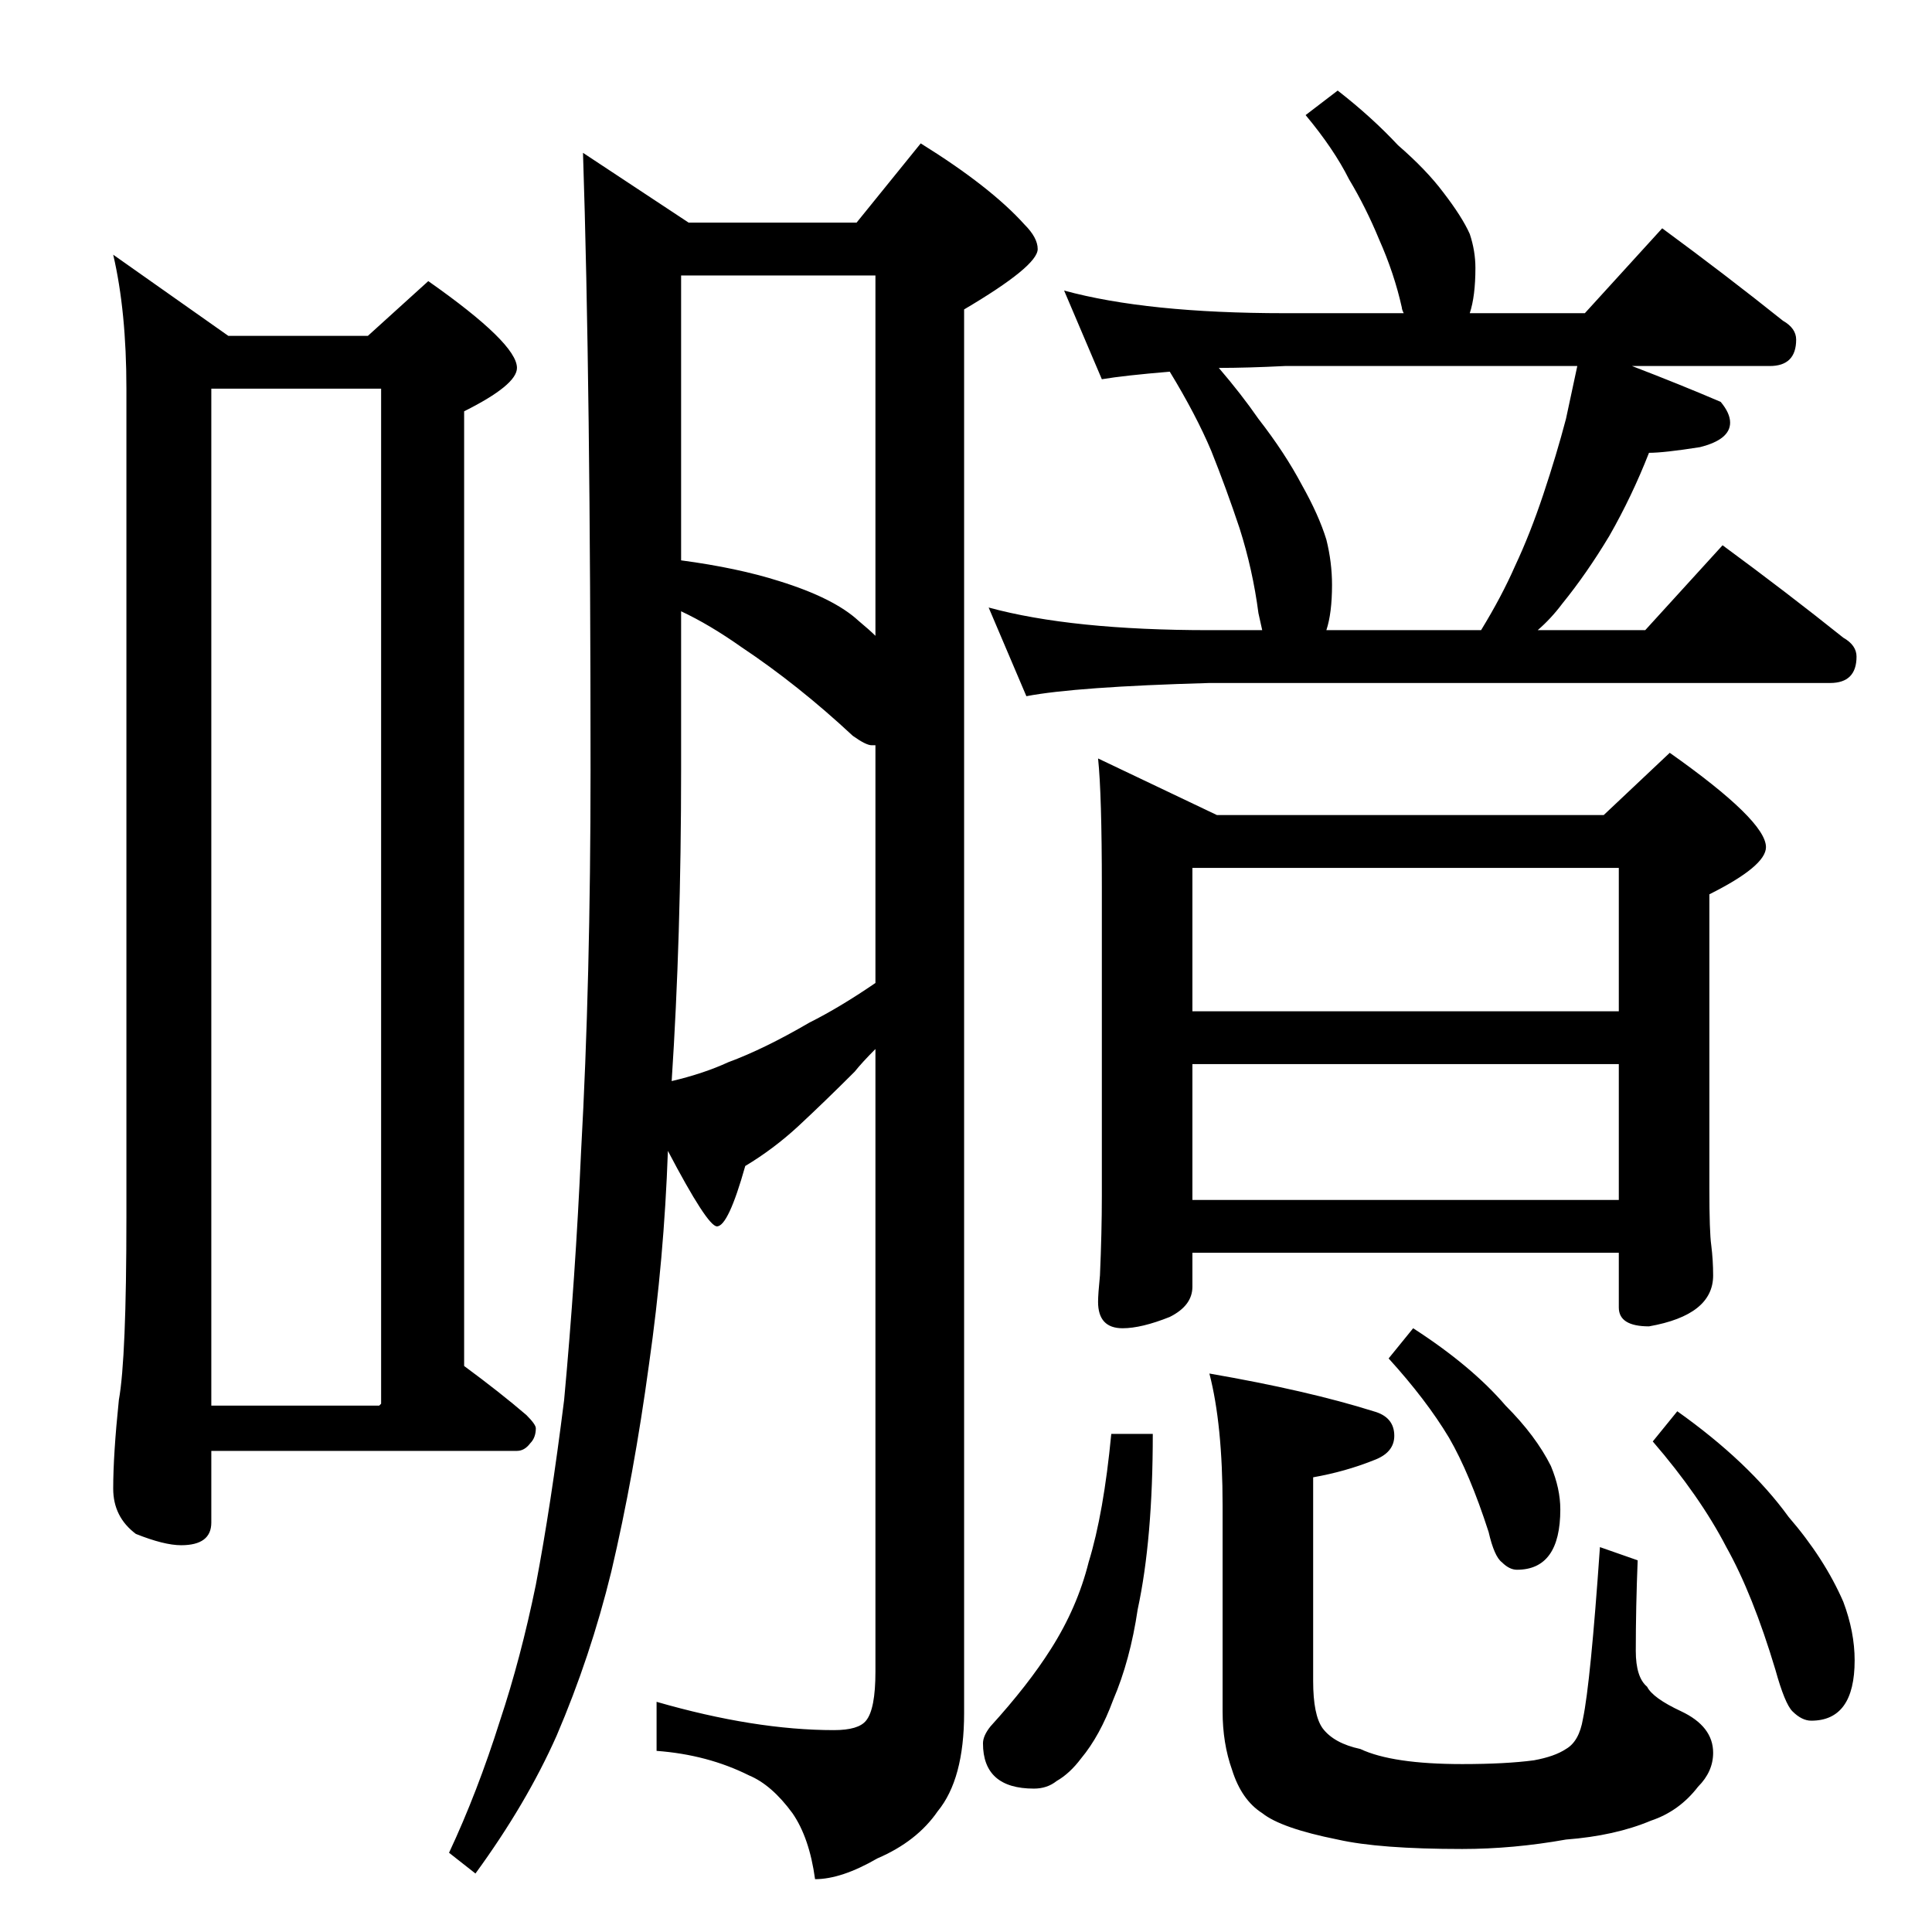 <?xml version="1.0" standalone="no"?>
<!DOCTYPE svg PUBLIC "-//W3C//DTD SVG 1.1//EN" "http://www.w3.org/Graphics/SVG/1.1/DTD/svg11.dtd" >
<svg xmlns="http://www.w3.org/2000/svg" xmlns:xlink="http://www.w3.org/1999/xlink" version="1.1" viewBox="0 -204 1024 1024">
  <g transform="matrix(1 0 0 -1 0 820)">
   <path fill="currentColor"
d="M309 943l56 -37h89l34 42q37 -23 55 -43q7 -7 7 -13q0 -9 -39 -32v-744q0 -35 -14 -52q-11 -16 -32 -25q-19 -11 -33 -11q-3 22 -12 35q-11 15 -23 20q-22 11 -49 13v26q52 -15 94 -15q13 0 17 5q5 6 5 26v330q-7 -7 -11 -12q-16 -16 -30 -29q-13 -12 -28 -21
q-9 -32 -15 -32q-5 0 -26 40q-2 -57 -10 -113q-8 -59 -20 -110q-11 -45 -29 -87q-16 -36 -43 -73l-14 11q15 32 27 70q11 33 19 72q8 42 15 98q6 65 9 132q5 90 5 202q0 205 -4 327zM356 451q17 4 30 10q19 7 43 21q16 8 35 21v126h-2q-3 0 -10 5q-29 27 -59 47
q-17 12 -32 19v-84q0 -89 -5 -165zM361 727q30 -4 52 -11q29 -9 42 -21q6 -5 9 -8v191h-103v-151zM564 870q44 -12 117 -12h63q-1 2 -1 3q-4 18 -12 36q-7 17 -16 32q-8 16 -23 34l17 13q18 -14 32 -29q15 -13 24 -25q10 -13 14 -22q3 -9 3 -18q0 -15 -3 -24h61l41 45
q34 -25 64 -49q7 -4 7 -10q0 -14 -14 -14h-73q26 -10 47 -19q5 -6 5 -11q0 -9 -16 -13q-19 -3 -27 -3q-9 -23 -21 -44q-12 -20 -25 -36q-6 -8 -13 -14h57l41 45q34 -25 64 -49q7 -4 7 -10q0 -14 -14 -14h-329q-71 -2 -97 -7l-20 47q44 -12 117 -12h28l-2 9q-3 23 -10 45
q-7 21 -15 41q-8 19 -22 42q-24 -2 -36 -4zM703 690h82q11 18 18 34q8 17 15 38t12 40l6 28h-155q-20 -1 -35 -1q12 -14 21 -27q14 -18 23 -35q9 -16 13 -29q3 -12 3 -24q0 -15 -3 -24zM582 622l63 -30h205l35 33q51 -36 51 -50q0 -10 -30 -25v-156q0 -23 1 -30q1 -8 1 -16
q0 -21 -34 -27q-16 0 -16 10v29h-226v-18q0 -10 -12 -16q-15 -6 -25 -6q-13 0 -13 14q0 4 1 14q1 23 1 42v164q0 49 -2 68zM632 388h226v72h-226v-72zM858 488v76h-226v-76h226zM589 264h22q0 -56 -8 -93q-4 -27 -13 -48q-7 -19 -17 -31q-6 -8 -13 -12q-5 -4 -12 -4
q-27 0 -27 24q0 4 4 9q20 22 32 41q14 22 20 46q8 26 12 68zM641 296q52 -9 87 -20q11 -3 11 -13q0 -9 -11 -13q-15 -6 -32 -9v-108q0 -18 5 -25q6 -8 20 -11q17 -8 54 -8q23 0 38 2q11 2 17 6q7 4 9 16q4 19 9 91l20 -7q-1 -25 -1 -48q0 -14 6 -19q3 -6 18 -13
q17 -8 17 -22q0 -10 -8 -18q-10 -13 -25 -18q-19 -8 -45 -10q-28 -5 -55 -5q-44 0 -66 5q-30 6 -40 14q-11 7 -16 23q-5 14 -5 31v109q0 43 -7 70zM749 320q31 -20 49 -41q16 -16 24 -32q5 -12 5 -23q0 -32 -23 -32q-4 0 -8 4q-4 3 -7 16q-10 31 -21 50q-12 20 -32 42z
M889 276q38 -27 59 -56q19 -22 29 -45q6 -16 6 -31q0 -32 -23 -32q-5 0 -10 5q-4 4 -9 22q-12 40 -26 65q-14 27 -39 56zM60 889l61 -43h74l32 29q47 -33 47 -46q0 -9 -28 -23v-506q19 -14 33 -26q5 -5 5 -7q0 -5 -3 -8q-3 -4 -7 -4h-162v-38q0 -12 -16 -12q-9 0 -24 6
q-12 9 -12 24q0 18 3 47q4 22 4 97v439q0 41 -7 71zM112 279h89l1 1v538h-90v-539z" />
  </g>

</svg>
